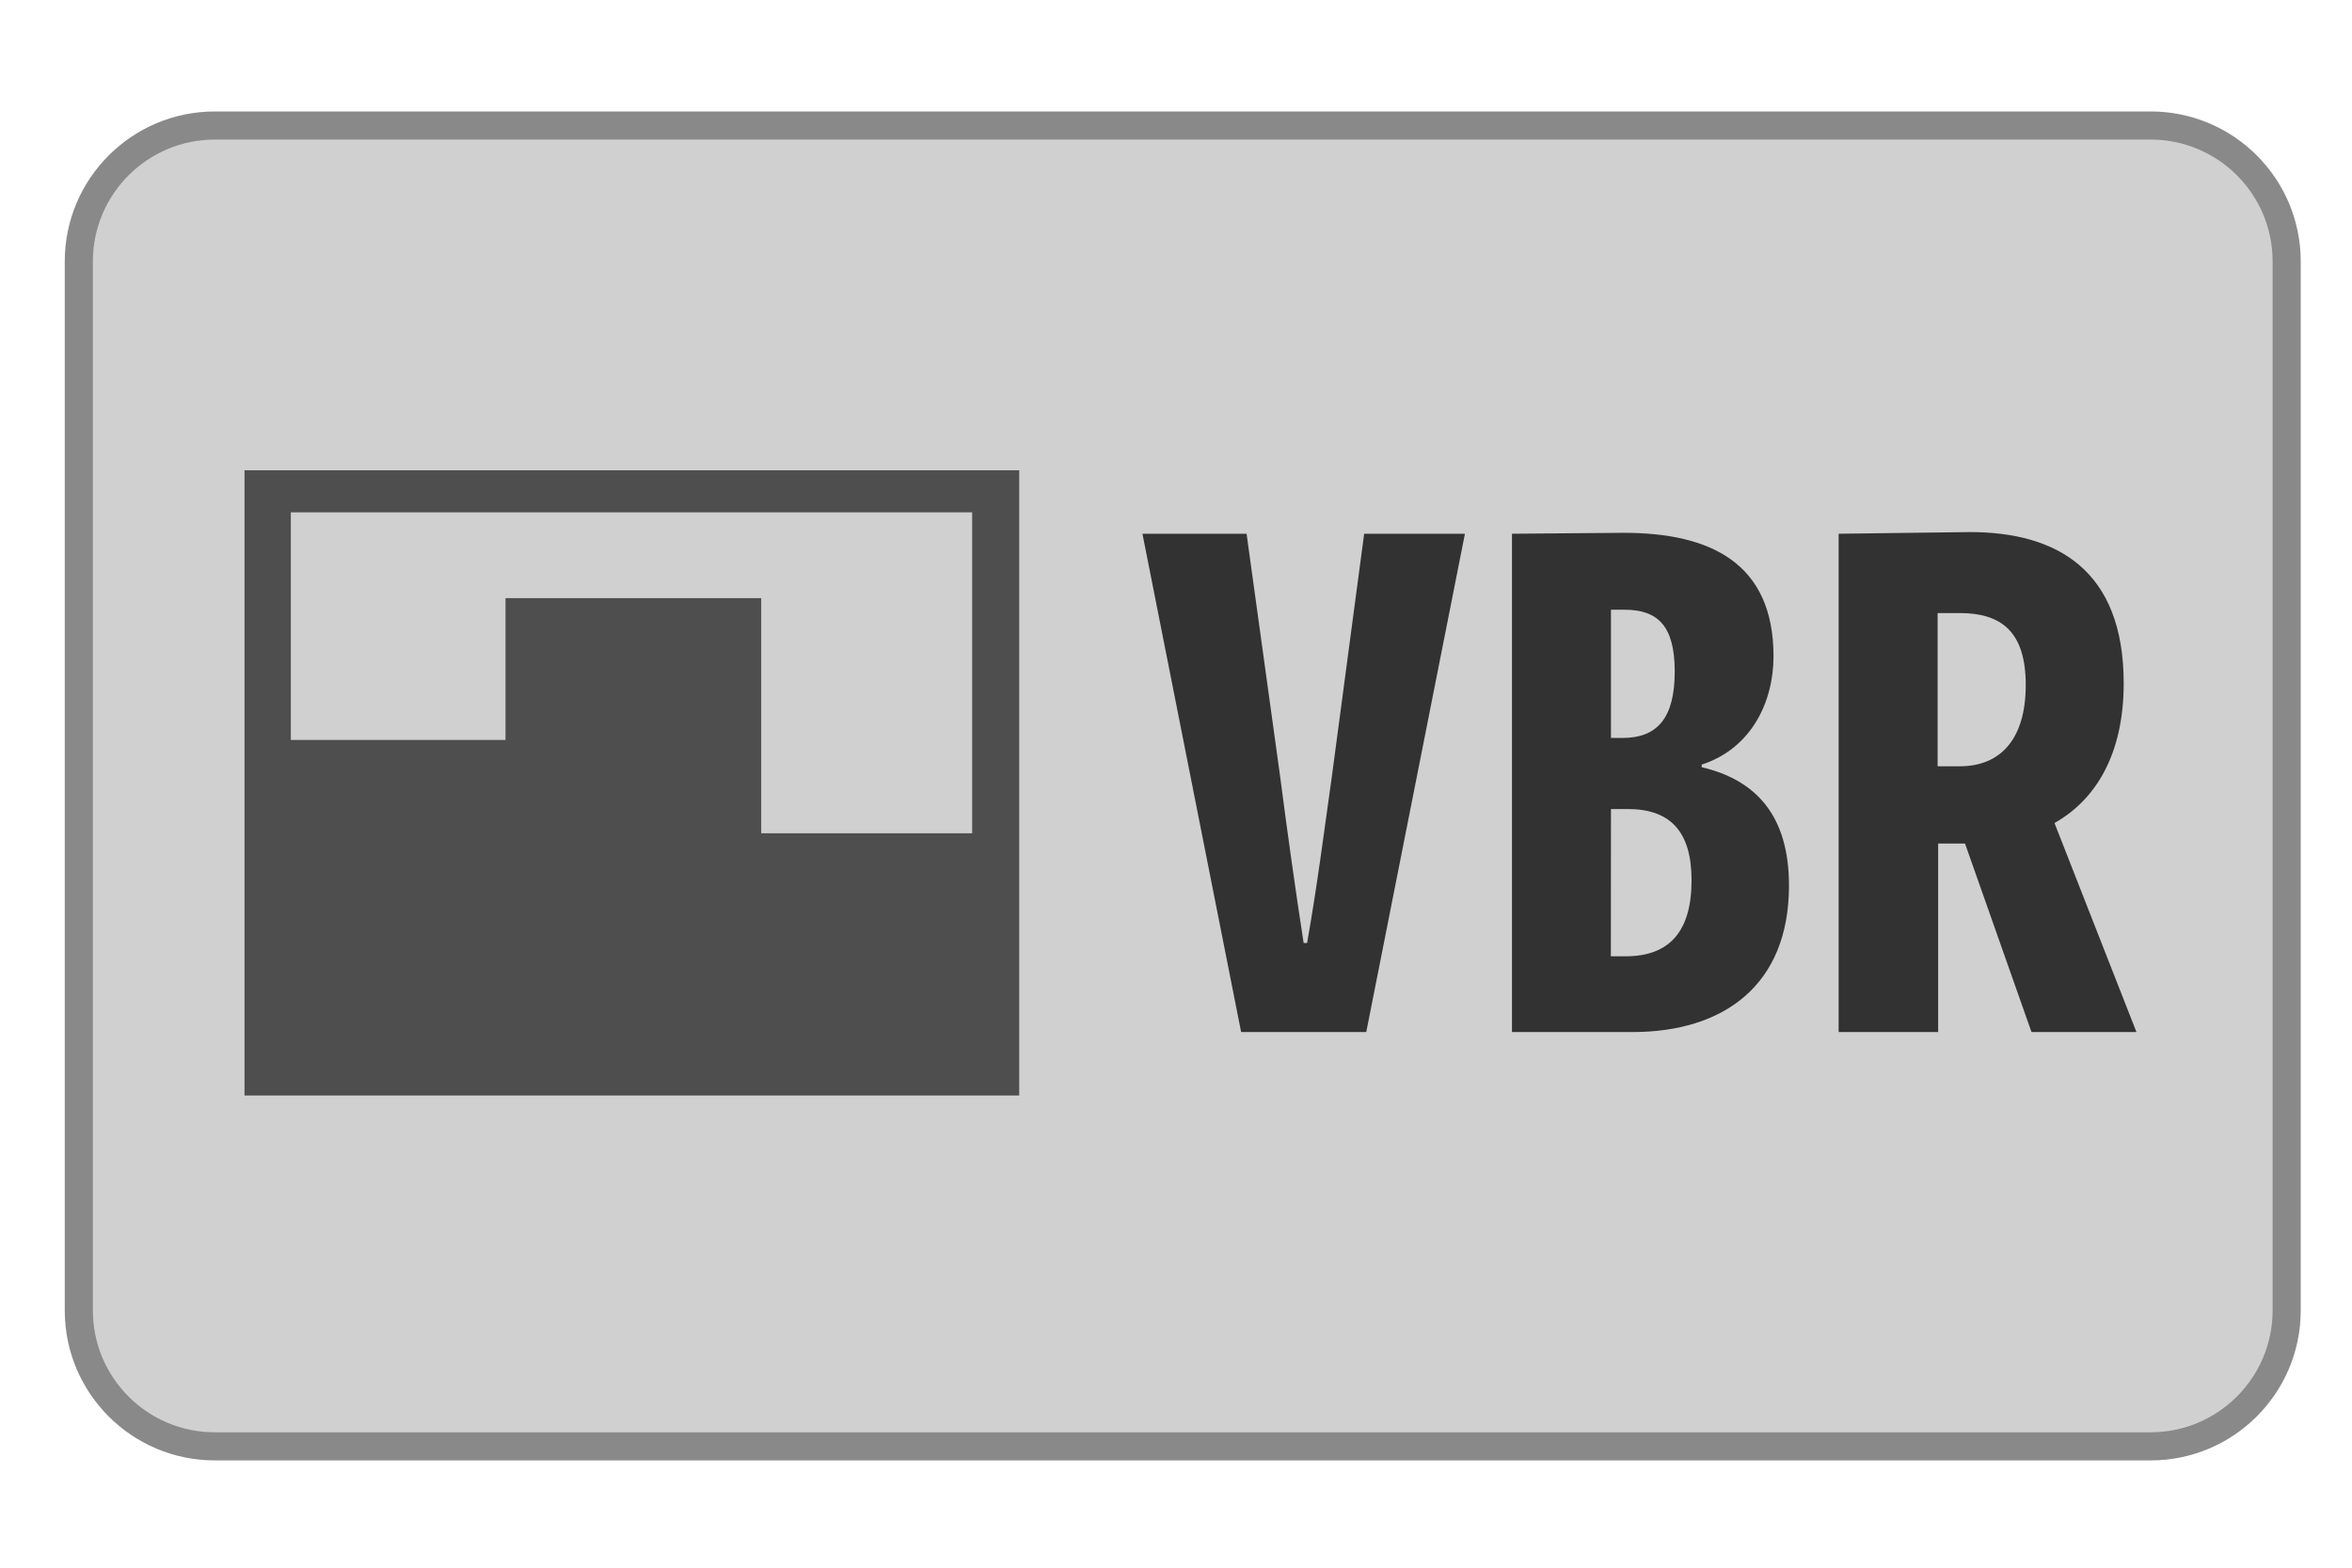 <svg height="150" viewBox="0 0 225 150" width="225" xmlns="http://www.w3.org/2000/svg"><path d="m20.55 12.01h185.19c7.18 0 13.01 5.82 13.01 13v100.38c0 7.18-5.84 13-13.01 13h-185.19c-7.18 0-13.01-5.82-13.01-13v-100.38c0-7.18 5.84-13 13.01-13zm0 0" fill="#d0d0d0" stroke="#898989" stroke-width="2.69"/><path d="m23.39 45v59.82h74.11v-59.82zm4.43 4.02h65.18v30.71h-20.18v-22.5h-24.46v13.57h-20.54zm0 0" fill="#4e4e4e"/><path d="m109.29 51.07 9.44 47.68h11.97l9.44-47.68h-9.64l-3.09 23.22c-.77 5.46-1.41 10.53-2.37 15.94h-.33c-.83-5.39-1.54-10.48-2.25-15.94l-3.21-23.22zm35.35 0v47.68h11.52c8.68 0 14.98-4.43 14.98-14.02 0-6.62-3.09-10.09-8.35-11.32v-.25c4.75-1.55 6.87-5.99 6.87-10.36 0-8.93-6.03-11.82-14.34-11.82zm31.25 0v47.68h9.52v-18.04h2.57l6.36 18.04h10.04l-7.84-20c3.98-2.25 6.62-6.62 6.62-13.37 0-10.93-6.5-14.47-14.71-14.47zm-21.78 7.27h1.28c3.15 0 4.82 1.48 4.82 5.91 0 4.38-1.6 6.36-5.01 6.36h-1.09zm31.25.32h2.12c3.93 0 6.31 1.74 6.31 6.88s-2.38 7.78-6.31 7.78h-2.12zm-31.25 18.75h1.6c4.06 0 6.11 2.13 6.11 6.82 0 4.9-2.12 7.27-6.3 7.27h-1.42zm0 0" fill="#323232"/></svg>